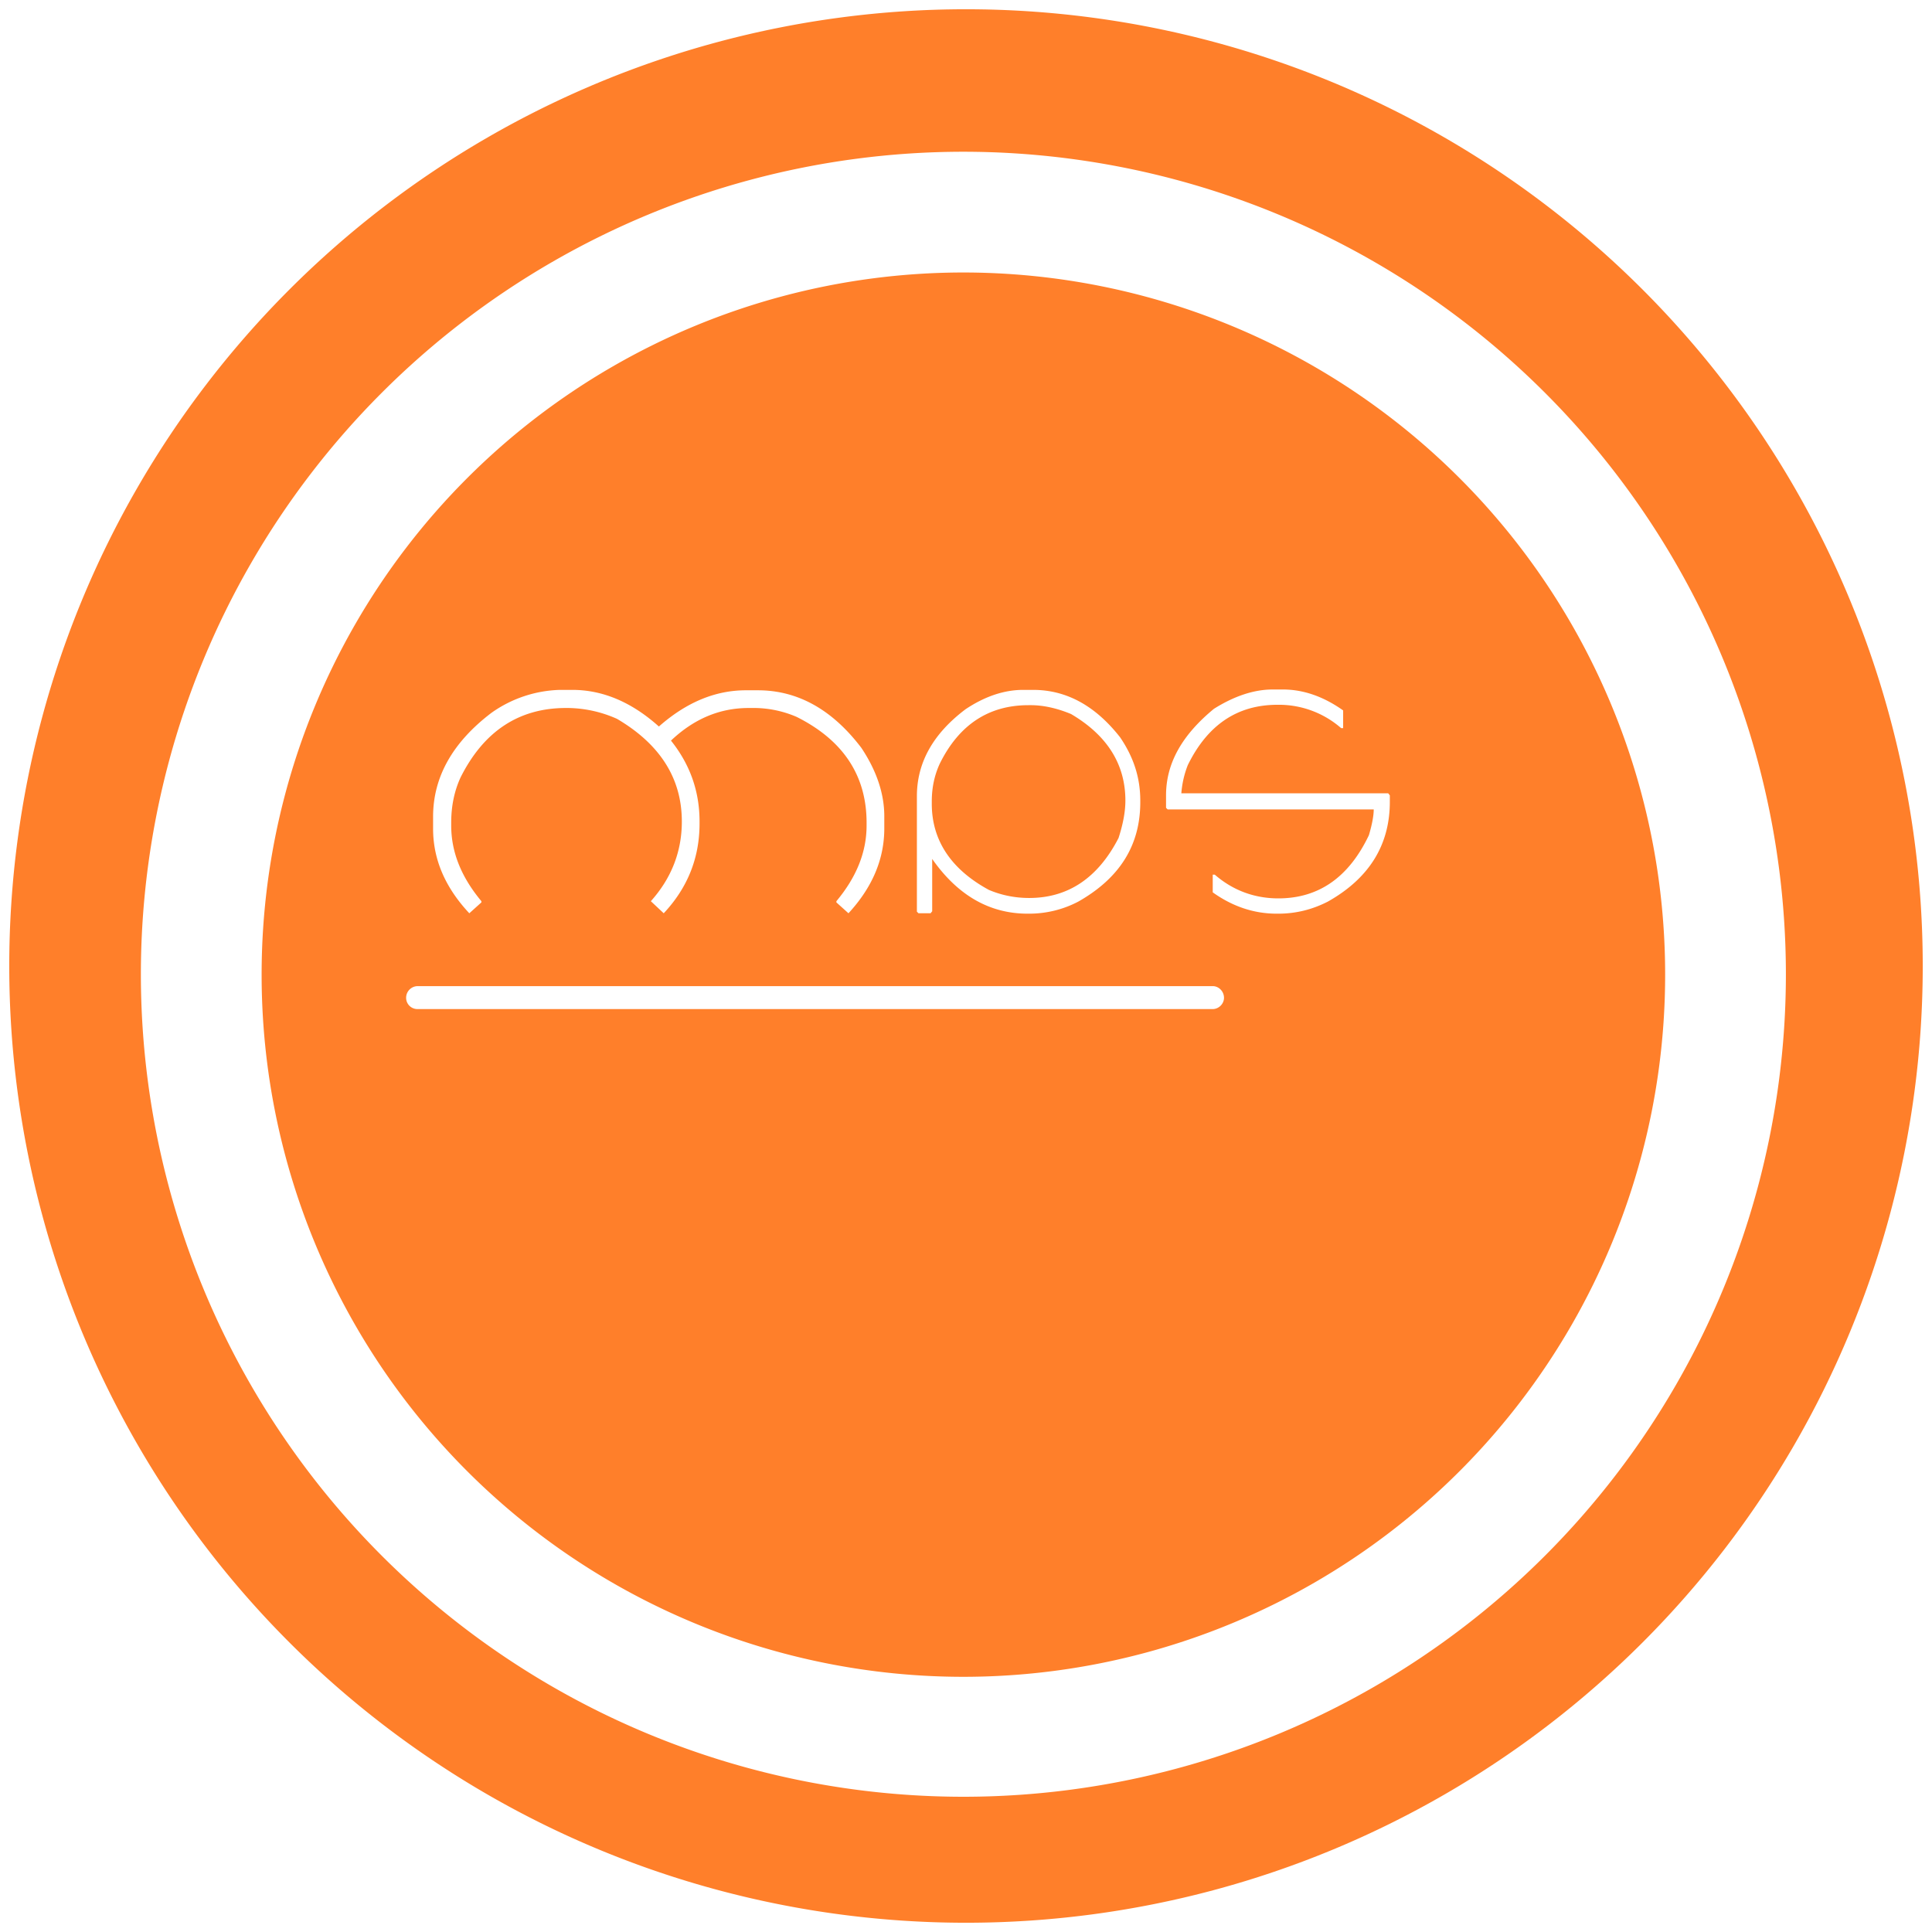 <svg xmlns="http://www.w3.org/2000/svg" width="48" height="48" version="1"><path d="M24 .23A23.77 23.77 0 0 0 .23 24.01 23.77 23.77 0 0 0 24 47.77 23.77 23.77 0 0 0 47.77 24 23.77 23.77 0 0 0 24 .23zm-.07 3.54a20.44 20.44 0 0 1 20.44 20.44 20.44 20.44 0 0 1-20.44 20.43A20.44 20.44 0 0 1 3.5 24.21 20.44 20.44 0 0 1 23.93 3.77zm0 3A17.44 17.44 0 0 0 6.5 24.22a17.44 17.44 0 0 0 17.43 17.44A17.44 17.44 0 0 0 41.37 24.2 17.44 17.44 0 0 0 23.93 6.77zm7.69 10.36h.25c.52 0 1.02.18 1.5.52v.44h-.05a2.35 2.35 0 0 0-1.52-.58h-.06c-1 0-1.74.5-2.23 1.5a2.4 2.4 0 0 0-.16.7h5.14l.04.05v.16c0 1.07-.51 1.9-1.54 2.48-.39.2-.8.3-1.23.3h-.04c-.57 0-1.1-.18-1.59-.53v-.44h.05c.46.4 1 .59 1.58.59 1 0 1.75-.52 2.25-1.57.08-.27.12-.49.12-.64h-5.12l-.04-.04v-.31c0-.8.4-1.5 1.19-2.15.51-.32 1-.48 1.46-.48zm-17.7.01h.3c.75 0 1.47.3 2.15.91.68-.6 1.4-.9 2.16-.9h.3c.98 0 1.84.47 2.57 1.43.38.57.57 1.14.57 1.7v.3c0 .77-.3 1.47-.89 2.11l-.3-.27v-.03c.5-.6.75-1.22.75-1.88v-.07c0-1.17-.58-2.05-1.74-2.63a2.7 2.7 0 0 0-1.12-.22h-.07c-.72 0-1.36.27-1.93.81.48.6.71 1.27.71 2.01v.05c0 .86-.3 1.6-.89 2.23l-.32-.3c.51-.57.77-1.23.77-1.98 0-1.07-.54-1.92-1.61-2.55a3.07 3.07 0 0 0-1.2-.27h-.07c-1.16 0-2.04.57-2.62 1.73-.15.33-.23.7-.23 1.12v.07c0 .66.25 1.28.75 1.88v.03l-.3.27c-.6-.64-.9-1.34-.9-2.1v-.3c0-.99.49-1.85 1.45-2.58a3.08 3.08 0 0 1 1.7-.57zm11.5 0h.25c.83 0 1.55.4 2.16 1.18.34.5.5 1.01.5 1.57v.04c0 1.06-.5 1.88-1.54 2.47-.38.2-.8.3-1.22.3h-.04c-.95 0-1.74-.46-2.37-1.36v1.3l-.04.05h-.3l-.04-.04v-2.87c0-.83.4-1.55 1.21-2.16.48-.32.96-.48 1.43-.48zm.13.38c-.98 0-1.72.48-2.2 1.45-.13.28-.2.59-.2.94v.06c0 .91.48 1.63 1.42 2.14.33.14.67.2 1 .2.97 0 1.71-.5 2.22-1.49.11-.34.17-.65.17-.93 0-.9-.45-1.62-1.35-2.15-.36-.15-.7-.22-1-.22h-.06zM10.38 24.5h19.75c.15 0 .28.13.28.29 0 .15-.13.28-.28.28H10.38a.28.28 0 0 1-.29-.28c0-.16.13-.29.29-.29z" fill="#ff7f2a"/></svg>